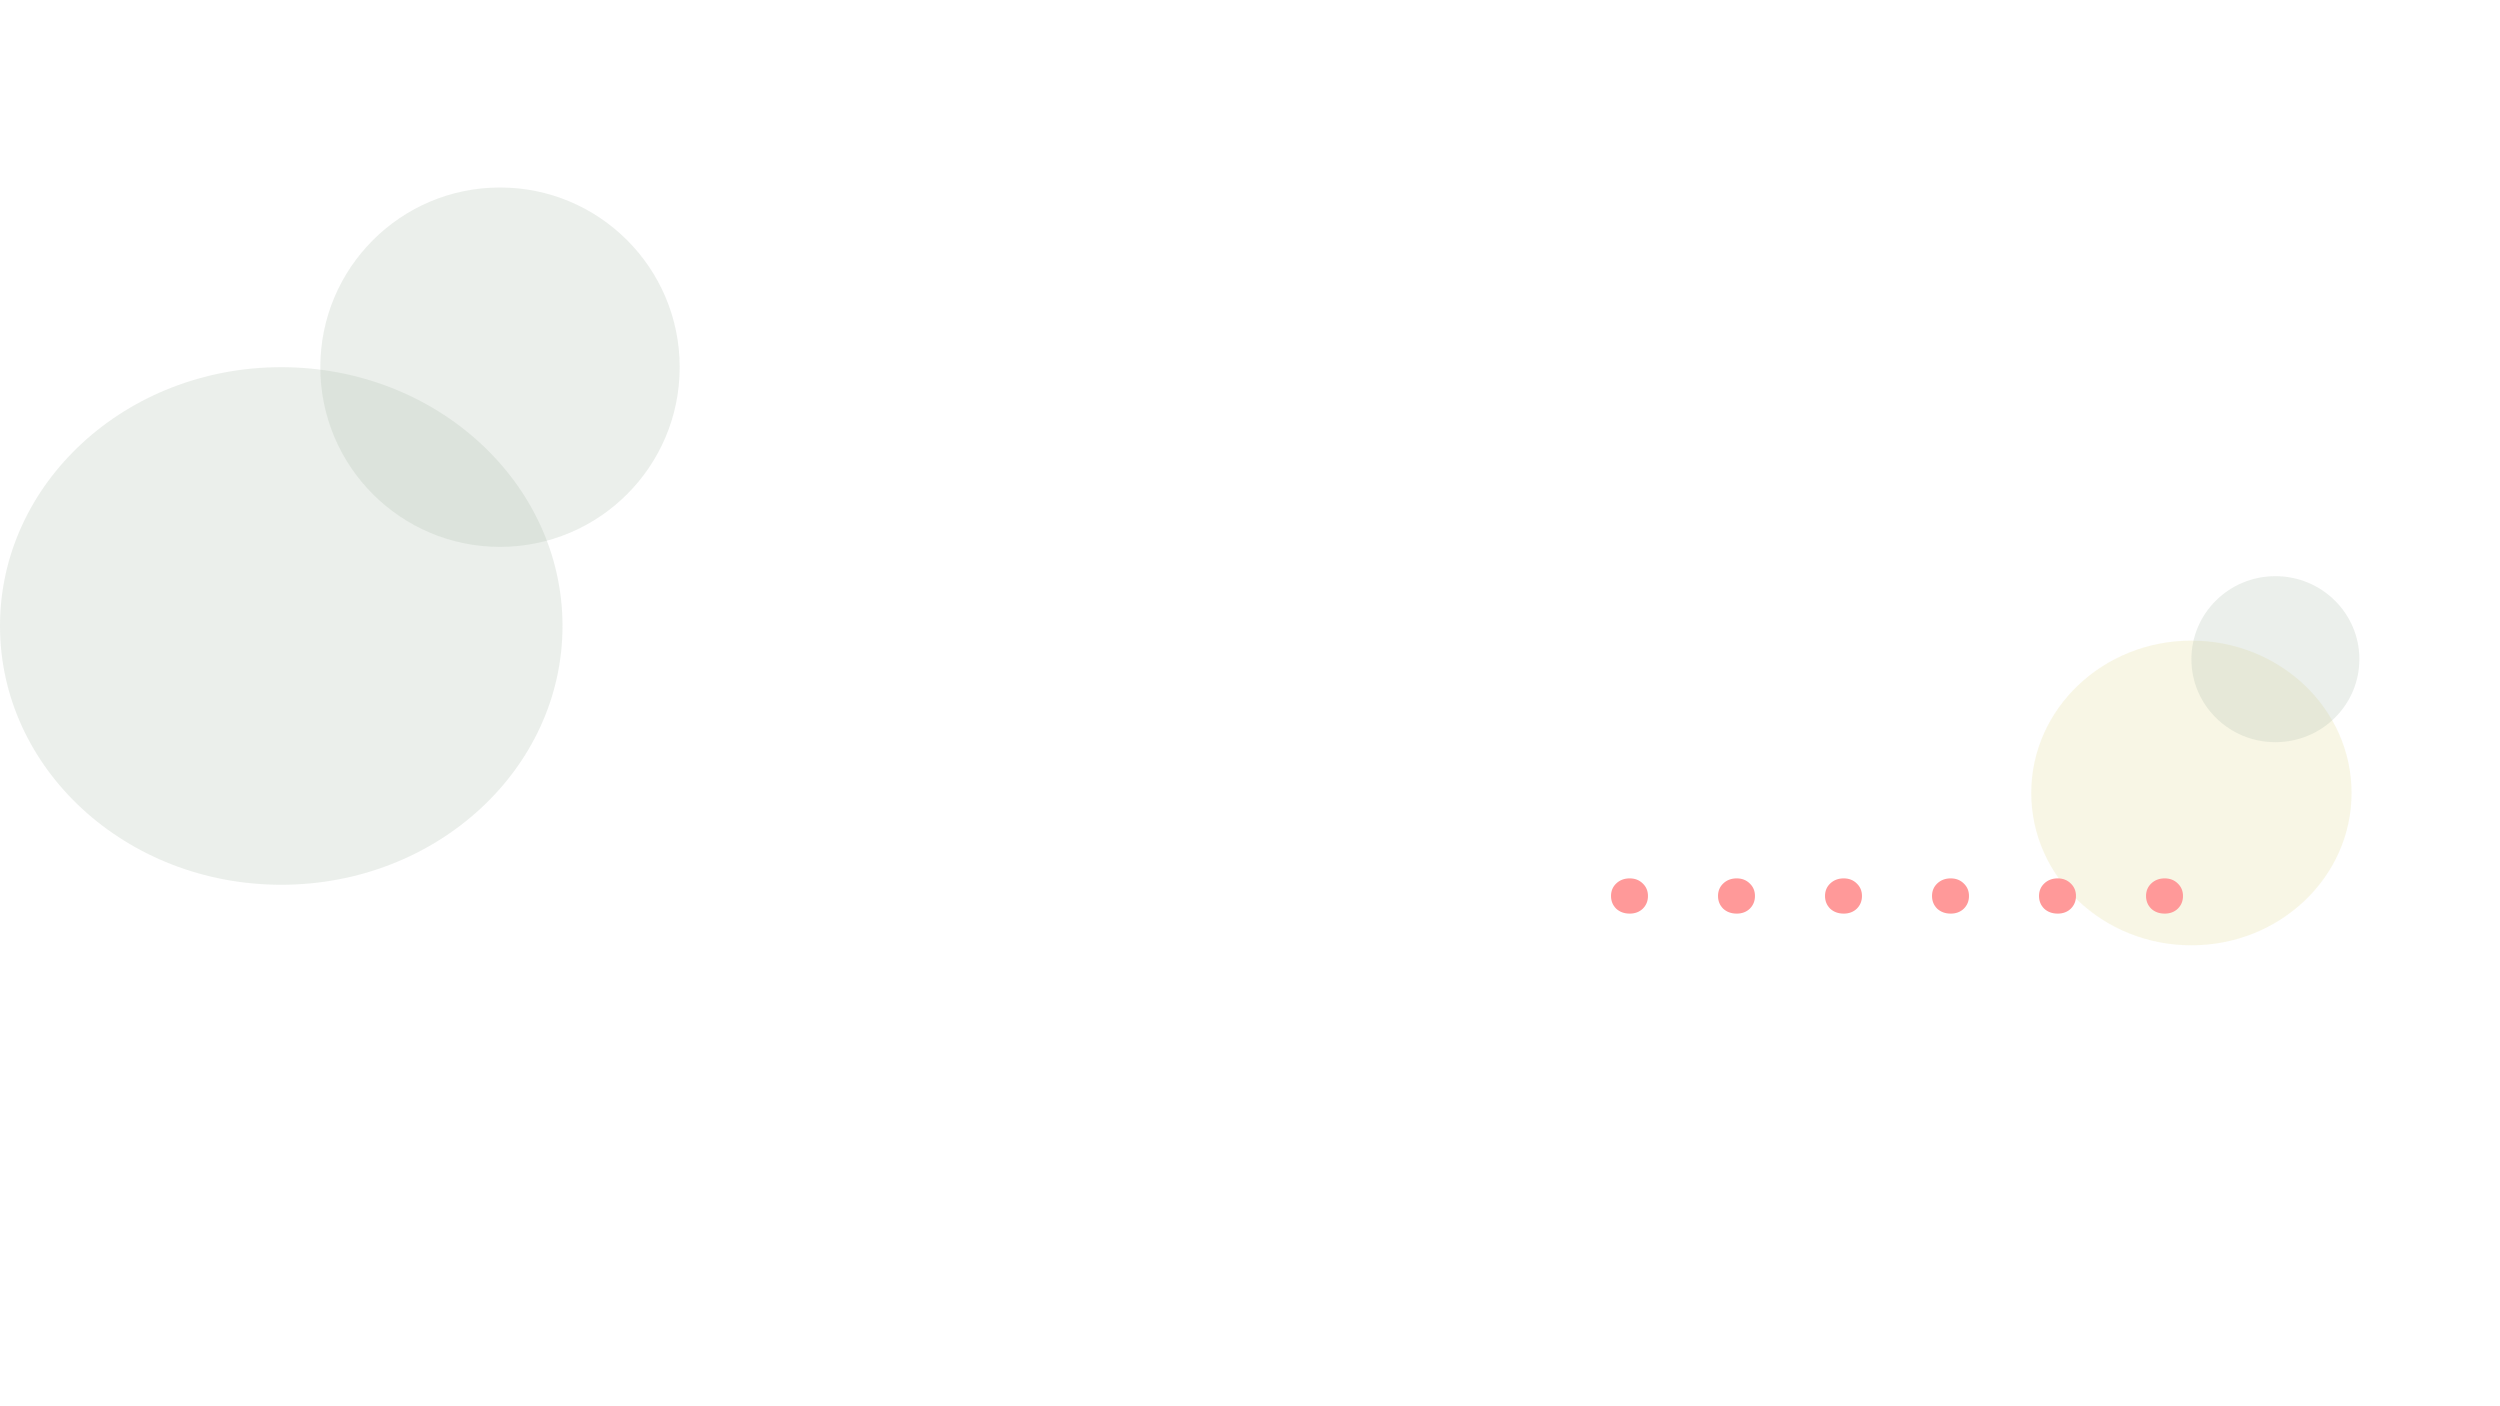 <svg width="1280" height="720" viewBox="0 0 1280 720" fill="none" xmlns="http://www.w3.org/2000/svg">
<rect x="0" y="0" width="1280" height="720" fill="#333333" stroke="none"/>
<g clip-path="url(#clip0_0_53)">
<rect width="1280" height="720" fill="white"/>
<ellipse cx="144" cy="320.5" rx="144" ry="132.5" fill="#B2C0B3" fill-opacity="0.25"/>
<circle cx="256" cy="188" r="92" fill="#B2C0B3" fill-opacity="0.25"/>
<ellipse cx="1122" cy="406" rx="82" ry="78" fill="#F3EFCC" fill-opacity="0.5"/>
<path d="M1208 337.5C1208 360.972 1188.75 380 1165 380C1141.25 380 1122 360.972 1122 337.5C1122 314.028 1141.25 295 1165 295C1188.75 295 1208 314.028 1208 337.5Z" fill="#B2C0B3" fill-opacity="0.25"/>
<path d="M834.41 467.77C831.623 467.77 829.313 466.927 827.48 465.24C825.72 463.48 824.84 461.317 824.84 458.75C824.84 456.183 825.72 454.057 827.48 452.37C829.313 450.61 831.623 449.73 834.41 449.73C837.123 449.73 839.36 450.61 841.12 452.37C842.88 454.057 843.76 456.183 843.76 458.75C843.76 461.317 842.88 463.48 841.12 465.24C839.36 466.927 837.123 467.77 834.41 467.77ZM889.195 467.77C886.408 467.77 884.098 466.927 882.265 465.24C880.505 463.48 879.625 461.317 879.625 458.75C879.625 456.183 880.505 454.057 882.265 452.37C884.098 450.61 886.408 449.73 889.195 449.73C891.908 449.73 894.145 450.61 895.905 452.37C897.665 454.057 898.545 456.183 898.545 458.75C898.545 461.317 897.665 463.48 895.905 465.24C894.145 466.927 891.908 467.77 889.195 467.77ZM943.98 467.77C941.194 467.77 938.884 466.927 937.05 465.24C935.29 463.48 934.41 461.317 934.41 458.75C934.41 456.183 935.29 454.057 937.05 452.37C938.884 450.61 941.194 449.73 943.98 449.73C946.694 449.73 948.93 450.61 950.69 452.37C952.45 454.057 953.33 456.183 953.33 458.75C953.33 461.317 952.45 463.48 950.69 465.24C948.93 466.927 946.694 467.77 943.98 467.77ZM998.765 467.77C995.979 467.77 993.669 466.927 991.835 465.24C990.075 463.48 989.195 461.317 989.195 458.75C989.195 456.183 990.075 454.057 991.835 452.37C993.669 450.61 995.979 449.73 998.765 449.73C1001.48 449.73 1003.72 450.61 1005.48 452.37C1007.24 454.057 1008.12 456.183 1008.12 458.75C1008.12 461.317 1007.24 463.48 1005.48 465.24C1003.72 466.927 1001.48 467.77 998.765 467.77ZM1053.55 467.77C1050.76 467.77 1048.45 466.927 1046.62 465.24C1044.86 463.48 1043.98 461.317 1043.98 458.75C1043.98 456.183 1044.86 454.057 1046.62 452.37C1048.45 450.61 1050.76 449.73 1053.55 449.73C1056.26 449.73 1058.5 450.61 1060.26 452.37C1062.02 454.057 1062.9 456.183 1062.9 458.75C1062.9 461.317 1062.02 463.48 1060.26 465.24C1058.5 466.927 1056.26 467.77 1053.55 467.77ZM1108.34 467.77C1105.55 467.77 1103.24 466.927 1101.41 465.24C1099.65 463.48 1098.77 461.317 1098.77 458.75C1098.77 456.183 1099.65 454.057 1101.41 452.37C1103.24 450.61 1105.55 449.73 1108.34 449.73C1111.05 449.73 1113.29 450.61 1115.05 452.37C1116.81 454.057 1117.69 456.183 1117.69 458.75C1117.69 461.317 1116.81 463.48 1115.05 465.24C1113.29 466.927 1111.05 467.77 1108.34 467.77Z" fill="#FF9999"/>
</g>
<defs>
<clipPath id="clip0_0_53">
<rect width="1280" height="720" fill="white"/>
</clipPath>
</defs>
</svg>
